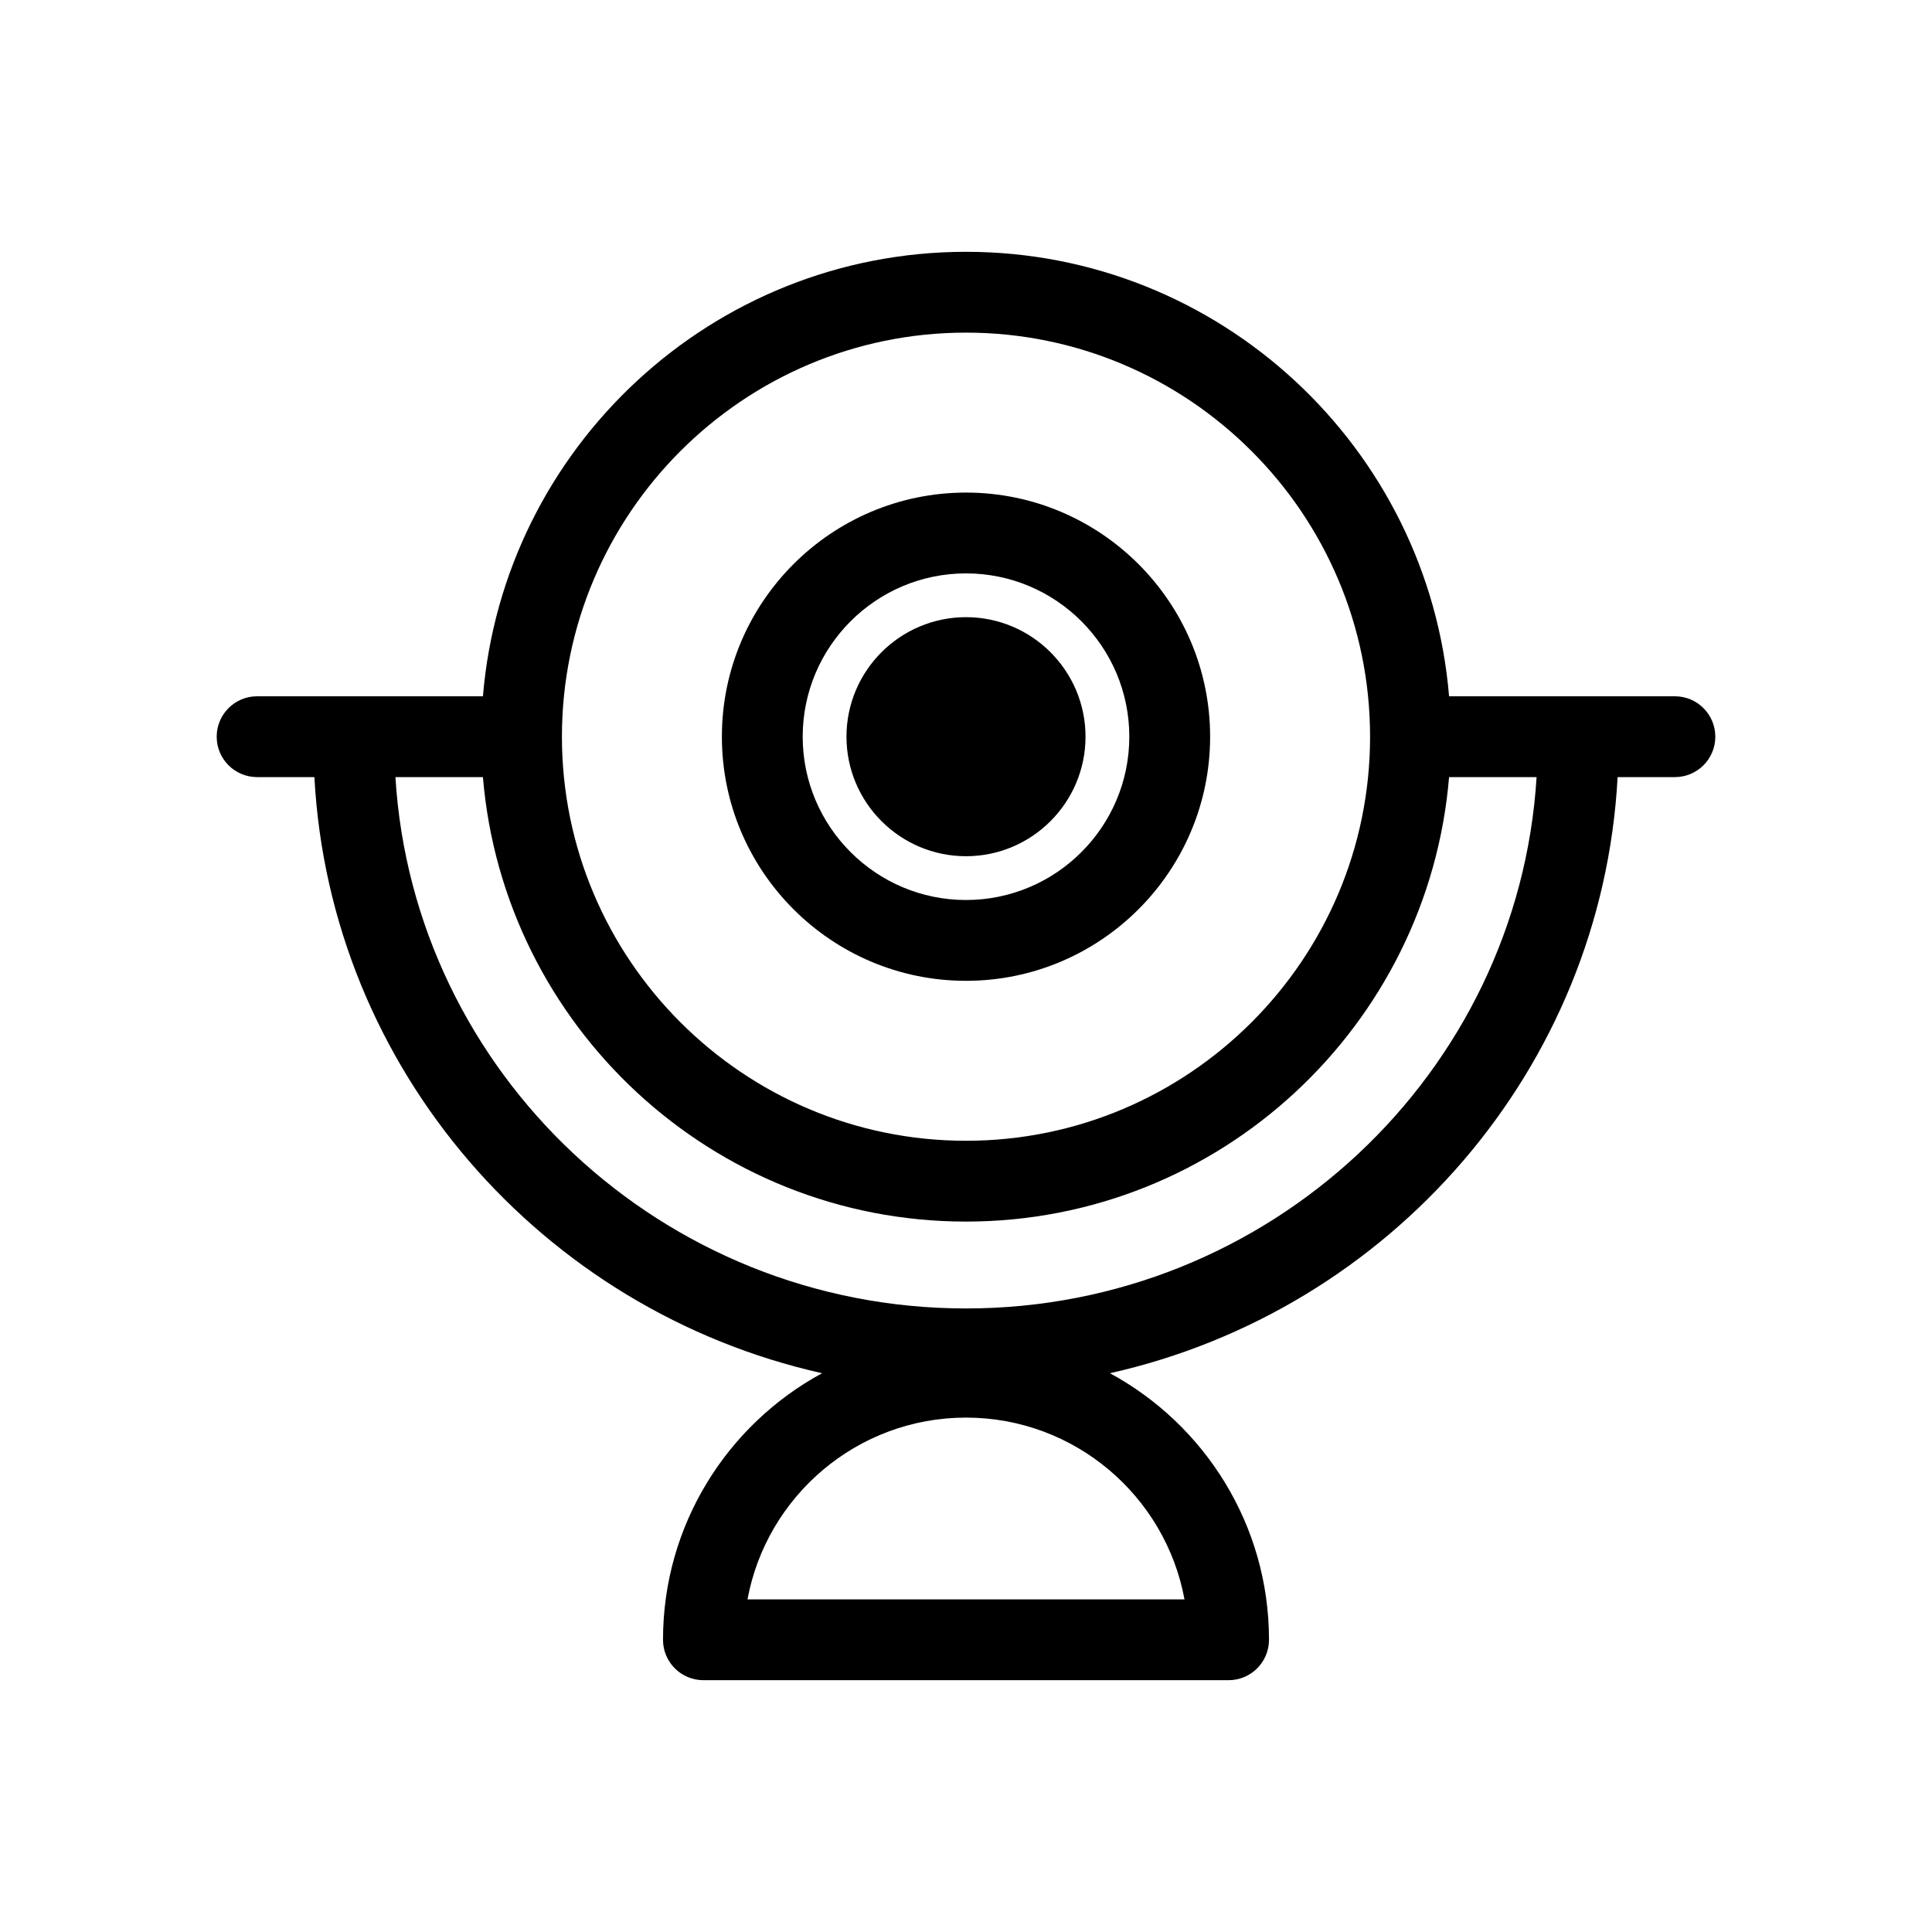 <?xml version="1.0" encoding="utf-8"?>
<!-- Generator: Adobe Illustrator 15.0.0, SVG Export Plug-In . SVG Version: 6.00 Build 0)  -->
<!DOCTYPE svg PUBLIC "-//W3C//DTD SVG 1.1//EN" "http://www.w3.org/Graphics/SVG/1.1/DTD/svg11.dtd">
<svg version="1.1" id="Capa_1" xmlns="http://www.w3.org/2000/svg" xmlns:xlink="http://www.w3.org/1999/xlink" x="0px" y="0px"
	 width="600px" height="600px" viewBox="0 0 600 600" enable-background="new 0 0 600 600" xml:space="preserve">
<g>
	<path d="M300,304.602c41.805,0,75.814-34.01,75.814-75.814c0-41.804-34.01-75.813-75.814-75.813
		c-41.804,0-75.813,34.01-75.813,75.813C224.187,270.592,258.196,304.602,300,304.602z M300,178.072
		c27.965,0,50.716,22.751,50.716,50.716c0,27.966-22.751,50.716-50.716,50.716c-27.965,0-50.716-22.75-50.716-50.716
		C249.284,200.823,272.035,178.072,300,178.072z"/>
	<path d="M300,265.907c20.469,0,37.119-16.651,37.119-37.12s-16.65-37.119-37.119-37.119s-37.12,16.651-37.12,37.119
		S279.531,265.907,300,265.907z"/>
	<path d="M520.156,216.239h-70.134C443.619,139.059,378.804,78.202,300,78.202s-143.619,60.857-150.021,138.037H79.844
		c-6.93,0-12.549,5.619-12.549,12.548c0,6.931,5.619,12.549,12.549,12.549h17.794c4.859,90.749,70.774,165.659,157.666,185.129
		c-29.396,15.935-49.402,47.063-49.402,82.783c0,6.931,5.619,12.549,12.549,12.549h163.098c6.93,0,12.549-5.618,12.549-12.549
		c0-35.72-20.006-66.849-49.401-82.783c86.892-19.47,152.807-94.38,157.665-185.129h17.795c6.93,0,12.549-5.619,12.549-12.549
		C532.705,221.858,527.086,216.239,520.156,216.239z M300,103.3c69.193,0,125.488,56.295,125.488,125.488
		c0,69.194-56.295,125.488-125.488,125.488s-125.488-56.294-125.488-125.488C174.512,159.595,230.807,103.3,300,103.3z
		 M367.857,496.7H232.143c5.919-32.077,34.096-56.451,67.857-56.451S361.938,464.623,367.857,496.7z M300,406.352
		c-94.254,0-171.557-73.086-177.2-165.015h27.179c6.402,77.18,71.218,138.036,150.021,138.036s143.619-60.856,150.022-138.036H477.2
		C471.557,333.266,394.254,406.352,300,406.352z"/>
</g>
</svg>
